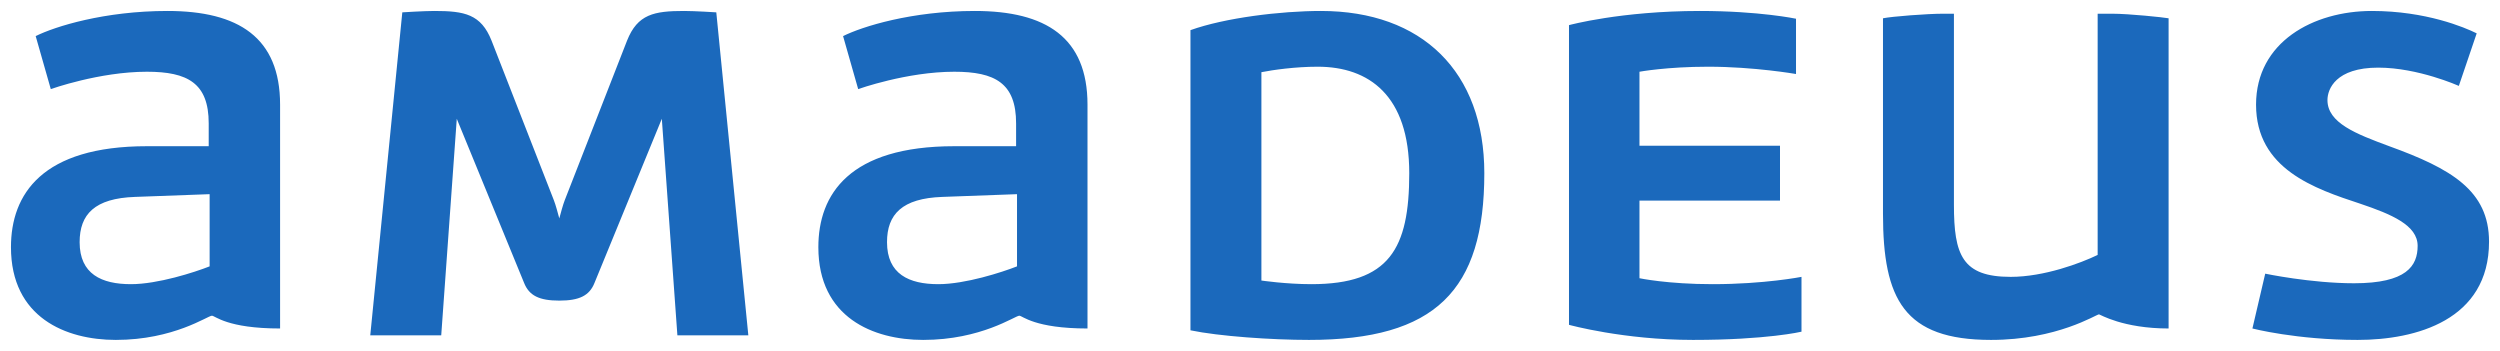 <svg width="114" height="16" viewBox="0 0 114 16" fill="none" xmlns="http://www.w3.org/2000/svg">
<path d="M71.546 14.812C71.546 14.812 74.03 15.5 77.202 15.5C80.583 15.5 82.148 15.125 82.148 15.125V12.625C82.148 12.625 80.458 12.958 78.1 12.958C76.034 12.958 74.76 12.687 74.76 12.687V9.146H81.168V6.646H74.76V3.271C74.76 3.271 76.012 3.042 77.891 3.042C79.999 3.042 81.898 3.375 81.898 3.375V0.854C81.898 0.854 80.228 0.5 77.515 0.5C73.905 0.5 71.546 1.146 71.546 1.146V14.812ZM25.754 9.125C25.671 9.333 25.567 9.729 25.504 9.959C25.442 9.729 25.337 9.333 25.254 9.125L22.415 1.854C21.935 0.646 21.184 0.5 19.806 0.5C19.326 0.5 18.345 0.563 18.345 0.563L16.884 15.292H20.12L20.829 5.417L23.897 12.896C24.127 13.479 24.586 13.708 25.504 13.708C26.422 13.708 26.882 13.479 27.111 12.896L30.179 5.417L30.889 15.292H34.124L32.663 0.563C32.663 0.563 31.682 0.5 31.202 0.5C29.825 0.5 29.073 0.646 28.593 1.854L25.754 9.125ZM9.559 12.146C8.87 12.417 7.2 12.958 5.969 12.958C4.633 12.958 3.631 12.5 3.631 11.042C3.631 9.771 4.319 9.042 6.157 8.979L9.559 8.854V12.146ZM7.638 0.5C4.758 0.5 2.504 1.209 1.627 1.646L2.316 4.063C2.316 4.063 4.529 3.271 6.699 3.271C8.557 3.271 9.517 3.792 9.517 5.625V6.667H6.699C1.92 6.667 0.5 8.854 0.5 11.271C0.5 14.479 3.005 15.5 5.28 15.5C7.93 15.5 9.475 14.396 9.663 14.396C9.809 14.396 10.352 14.979 12.772 14.979V4.771C12.772 1.709 10.873 0.5 7.638 0.5ZM46.376 12.146C45.687 12.417 44.017 12.958 42.786 12.958C41.45 12.958 40.448 12.5 40.448 11.042C40.448 9.771 41.137 9.042 42.973 8.979L46.376 8.854V12.146ZM44.455 0.5C41.575 0.5 39.321 1.209 38.444 1.646L39.133 4.063C39.133 4.063 41.346 3.271 43.516 3.271C45.373 3.271 46.334 3.792 46.334 5.625V6.667H43.516C38.737 6.667 37.317 8.854 37.317 11.271C37.317 14.479 39.822 15.5 42.097 15.5C44.747 15.5 46.292 14.396 46.48 14.396C46.626 14.396 47.169 14.979 49.59 14.979V4.771C49.59 1.709 47.69 0.5 44.455 0.5ZM95.653 11.625C94.88 12 93.211 12.625 91.687 12.625C89.474 12.625 89.099 11.625 89.099 9.333V0.625H88.619C87.888 0.625 86.261 0.75 85.864 0.834V9.75C85.864 13.646 86.824 15.5 90.789 15.5C93.816 15.5 95.59 14.334 95.715 14.334C95.757 14.334 96.801 14.979 98.888 14.979V0.834C98.659 0.792 97.093 0.625 96.299 0.625H95.653V11.625ZM102.71 14.979C102.71 14.979 104.713 15.5 107.51 15.5C110.161 15.5 113.5 14.604 113.5 11.021C113.5 8.687 111.768 7.688 108.95 6.667C107.427 6.104 106.132 5.604 106.132 4.563C106.132 4.063 106.508 3.084 108.449 3.084C110.265 3.084 112.123 3.917 112.123 3.917L112.937 1.521C112.394 1.25 110.62 0.5 108.157 0.5C105.486 0.5 102.876 1.917 102.876 4.771C102.876 7.709 105.548 8.604 107.635 9.292C109.055 9.771 110.244 10.271 110.244 11.209C110.244 12.125 109.743 12.917 107.343 12.917C105.381 12.917 103.294 12.479 103.294 12.479L102.71 14.979ZM57.52 3.292C58.042 3.188 59.065 3.042 60.088 3.042C62.425 3.042 64.262 4.354 64.262 7.896C64.262 11.334 63.364 12.958 59.796 12.958C58.648 12.958 57.52 12.792 57.52 12.792V3.292ZM60.234 0.5C58.397 0.5 55.851 0.813 54.285 1.375V15.062C55.58 15.334 58.001 15.5 59.691 15.5C65.452 15.5 67.685 13.25 67.685 7.896C67.685 3.271 64.846 0.5 60.234 0.5Z" fill="#1B69BC"/>
</svg>
